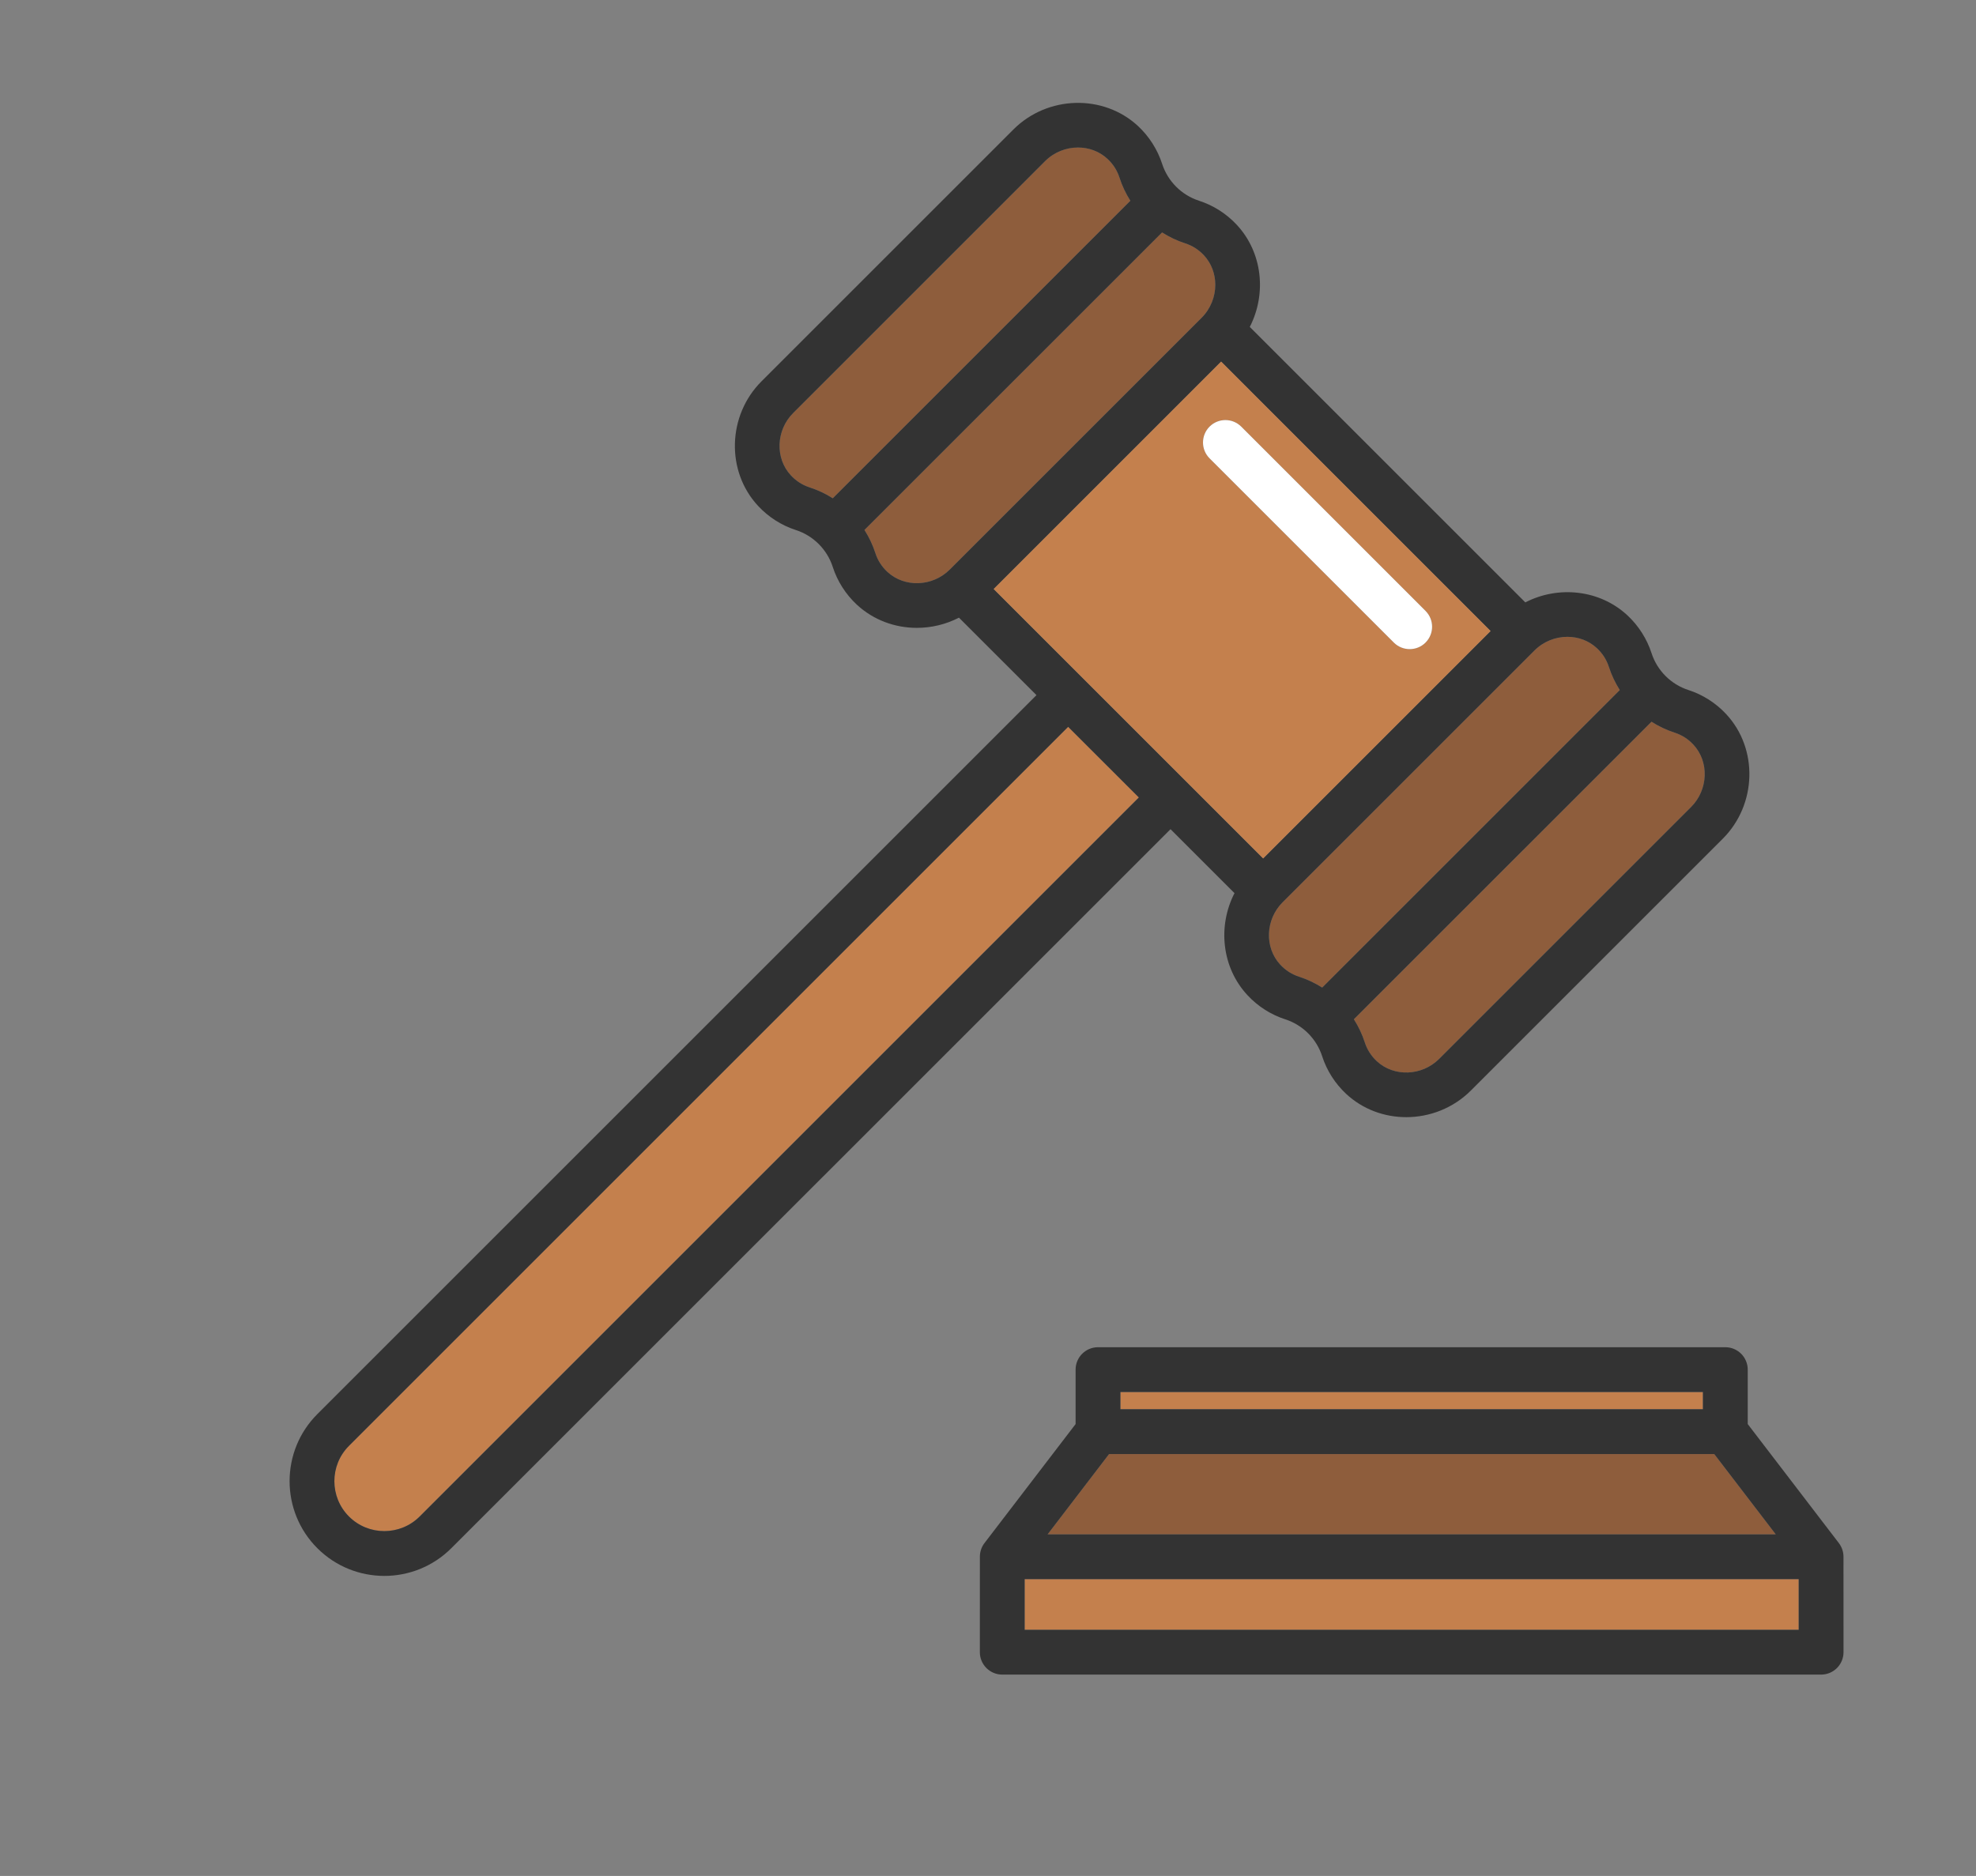 <?xml version="1.0" encoding="utf-8"?>
<svg viewBox="-73.284 0 573.284 544.378" xmlns="http://www.w3.org/2000/svg">
  <rect x="-73.284" y="0" width="573.284" height="544.378" fill="#808080" stroke="none"/>
  <g transform="matrix(1, 0, 0, 1, 7.614, 32.737)" style="">
    <g id="XMLID_22_" transform="matrix(1, 0, 0, 1, 0.237, -3.136)">
      <g style="">
        <g style="transform-origin: 214.644px 213.978px;" transform="matrix(1, 0, 0, 1, 0, -0)">
          <g style="">
            <path style="fill:#8E5D3C;" d="M388.802,170.645l-86.34,86.34c-2.08-1.32-4.33-2.39-6.72-3.16c-2.08-0.68-3.91-1.85-5.43-3.48 c-4.64-4.98-4.35-13.09,0.65-18.1l36.55-36.55l36.55-36.55c2.63-2.62,6.11-3.95,9.55-3.95c3.11,0,6.19,1.09,8.56,3.3 c1.63,1.52,2.79,3.34,3.47,5.43C386.412,166.315,387.492,168.565,388.802,170.645z"/>
            <g>
              <path style="fill:#8E5D3C;" d="M410.152,186.475c4.64,4.98,4.34,13.1-0.66,18.11l-73.09,73.09c-5,5-13.13,5.3-18.11,0.66 c-1.63-1.52-2.79-3.35-3.47-5.44c-0.77-2.39-1.85-4.64-3.17-6.72l86.35-86.34c2.08,1.32,4.33,2.4,6.72,3.17 C406.802,183.675,408.632,184.845,410.152,186.475z"/>
              <g>
                <path style="fill:#8E5D3C;" d="M246.812,28.655l-86.34,86.34c-2.08-1.32-4.33-2.39-6.72-3.16c-2.09-0.68-3.91-1.85-5.43-3.48 c-4.64-4.98-4.35-13.1,0.66-18.1l73.09-73.1c2.62-2.62,6.11-3.95,9.55-3.95c3.11,0,6.19,1.09,8.56,3.3 c1.63,1.51,2.79,3.34,3.47,5.43C244.422,24.325,245.492,26.575,246.812,28.655z"/>
                <g style="">
                  <g style="">
                    <path style="fill:#8E5D3C;" d="M268.162,44.485c2.2,2.37,3.29,5.44,3.29,8.55c0,3.44-1.33,6.93-3.95,9.56l-73.09,73.09 c-5,5-13.13,5.29-18.11,0.66c-1.63-1.52-2.8-3.35-3.47-5.44c-0.77-2.39-1.85-4.64-3.17-6.72l86.35-86.34 c2.08,1.32,4.33,2.4,6.72,3.17C264.812,41.685,266.642,42.855,268.162,44.485z"/>
                    <path style="fill:#C4804D;" d="M249.272,201.815l-208.65,208.65c-5.66,5.65-14.85,5.66-20.51,0c-5.65-5.65-5.65-14.85,0-20.5 l208.65-208.65L249.272,201.815z"/>
                    <g>
                      <path style="fill:#333333;" d="M419.662,177.615c9.36,10.04,8.92,26.26-0.97,36.16l-73.1,73.09c-5.13,5.13-11.96,7.72-18.74,7.72 c-6.31,0-12.58-2.24-17.42-6.74c-3.22-3-5.64-6.79-6.98-10.95c-1.64-5.07-5.64-9.07-10.7-10.7c-4.17-1.35-7.95-3.76-10.95-6.99 c-7.51-8.05-8.7-20.08-3.78-29.63l-18.56-18.56l-208.65,208.64c-5.36,5.36-12.4,8.05-19.44,8.05c-7.05,0-14.09-2.69-19.45-8.05 c-10.72-10.72-10.72-28.17,0-38.89l208.65-208.65l-22.49-22.48c-3.82,1.97-8.03,2.96-12.22,2.96c-6.31,0-12.58-2.24-17.42-6.74 c-3.22-3-5.64-6.79-6.98-10.95c-1.64-5.06-5.64-9.07-10.71-10.7c-4.16-1.35-7.94-3.76-10.94-6.99 c-9.36-10.04-8.92-26.26,0.97-36.15l73.1-73.1c9.89-9.89,26.11-10.33,36.16-0.98c3.22,3.01,5.63,6.79,6.98,10.95 c1.64,5.07,5.64,9.07,10.7,10.71c4.16,1.34,7.95,3.76,10.95,6.98c7.51,8.06,8.7,20.08,3.78,29.64l79.94,79.94 c9.55-4.93,21.58-3.73,29.64,3.77c3.22,3.01,5.63,6.79,6.98,10.95c1.64,5.07,5.64,9.07,10.7,10.71 C412.872,171.975,416.662,174.395,419.662,177.615z M409.492,204.585c5-5.01,5.3-13.13,0.66-18.11c-1.52-1.63-3.35-2.8-5.43-3.47 c-2.39-0.77-4.64-1.85-6.72-3.17l-86.35,86.34c1.32,2.08,2.4,4.33,3.17,6.72c0.68,2.09,1.84,3.92,3.47,5.44 c4.98,4.64,13.11,4.34,18.11-0.66L409.492,204.585z M302.462,256.985l86.34-86.34c-1.31-2.08-2.39-4.33-3.16-6.72 c-0.68-2.09-1.84-3.91-3.47-5.43c-2.37-2.21-5.45-3.3-8.56-3.3c-3.44,0-6.92,1.33-9.55,3.95l-36.55,36.55l-36.55,36.55 c-5,5.01-5.29,13.12-0.65,18.1c1.52,1.63,3.35,2.8,5.43,3.48C298.132,254.595,300.382,255.665,302.462,256.985z M351.312,153.515 l-78.17-78.18l-65.98,65.99l78.17,78.17l32.99-32.99L351.312,153.515z M271.452,53.035c0-3.11-1.09-6.18-3.29-8.55 c-1.52-1.63-3.35-2.8-5.43-3.47c-2.39-0.77-4.64-1.85-6.72-3.17l-86.35,86.34c1.32,2.08,2.4,4.33,3.17,6.72 c0.67,2.09,1.84,3.92,3.47,5.44c4.98,4.63,13.11,4.34,18.11-0.66l73.09-73.09C270.122,59.965,271.452,56.475,271.452,53.035z M40.622,410.465l208.65-208.65l-20.51-20.5l-208.65,208.65c-5.65,5.65-5.65,14.85,0,20.5 C25.772,416.125,34.962,416.115,40.622,410.465z M160.472,114.995l86.34-86.34c-1.32-2.08-2.39-4.33-3.16-6.72 c-0.68-2.09-1.84-3.92-3.47-5.43c-2.37-2.21-5.45-3.3-8.56-3.3c-3.44,0-6.93,1.33-9.55,3.95l-73.09,73.1 c-5.01,5-5.3,13.12-0.66,18.1c1.52,1.63,3.34,2.8,5.43,3.48C156.142,112.605,158.392,113.675,160.472,114.995z"/>
                    </g>
                  </g>
                  <path style="fill: rgb(196, 128, 77);" d="M273.142,75.335l78.17,78.18l-32.99,32.99l-32.99,32.99l-78.17-78.17L273.142,75.335z M332.442,156.865c2.54-2.54,2.54-6.65,0-9.19l-53.46-53.47c-2.54-2.54-6.66-2.54-9.2,0c-2.53,2.54-2.53,6.65,0,9.19l53.47,53.47 c1.27,1.27,2.94,1.9,4.6,1.9S331.182,158.135,332.442,156.865z"/>
                </g>
              </g>
            </g>
          </g>
          <path style="fill: rgb(255, 255, 255);" d="M332.442,147.675c2.54,2.54,2.54,6.65,0,9.19c-1.26,1.27-2.93,1.9-4.59,1.9s-3.33-0.63-4.6-1.9 l-53.47-53.47c-2.53-2.54-2.53-6.65,0-9.19c2.54-2.54,6.66-2.54,9.2,0L332.442,147.675z"/>
        </g>
        <g>
          <rect x="243.922" y="374.345" style="fill:#C4804D;" width="169" height="5"/>
          <rect x="216.142" y="428.645" style="fill:#C4804D;" width="224.57" height="14.7"/>
          <polygon style="fill:#8E5D3C;" points="416.212,392.345 434.052,415.645 222.802,415.645 240.632,392.345 &#9;&#9;&#9;"/>
          <path style="fill: rgb(51, 51, 51);" d="M453.702,422.145l0.01,27.7c0,3.59-2.91,6.5-6.5,6.5h-237.57c-3.59,0-6.5-2.91-6.5-6.5l0.01-27.7 c0-1.4,0.44-2.79,1.32-3.95l26.45-34.55v-15.8c0-3.59,2.91-6.5,6.5-6.5h182c3.59,0,6.5,2.91,6.5,6.5v15.8l26.45,34.55 C453.252,419.355,453.702,420.745,453.702,422.145z M440.712,443.345v-14.7h-224.57v14.7H440.712z M434.052,415.645l-17.84-23.3 h-175.58l-17.83,23.3H434.052z M412.922,379.345v-5h-169v5H412.922z"/>
        </g>
      </g>
    </g>
  </g>
</svg>
